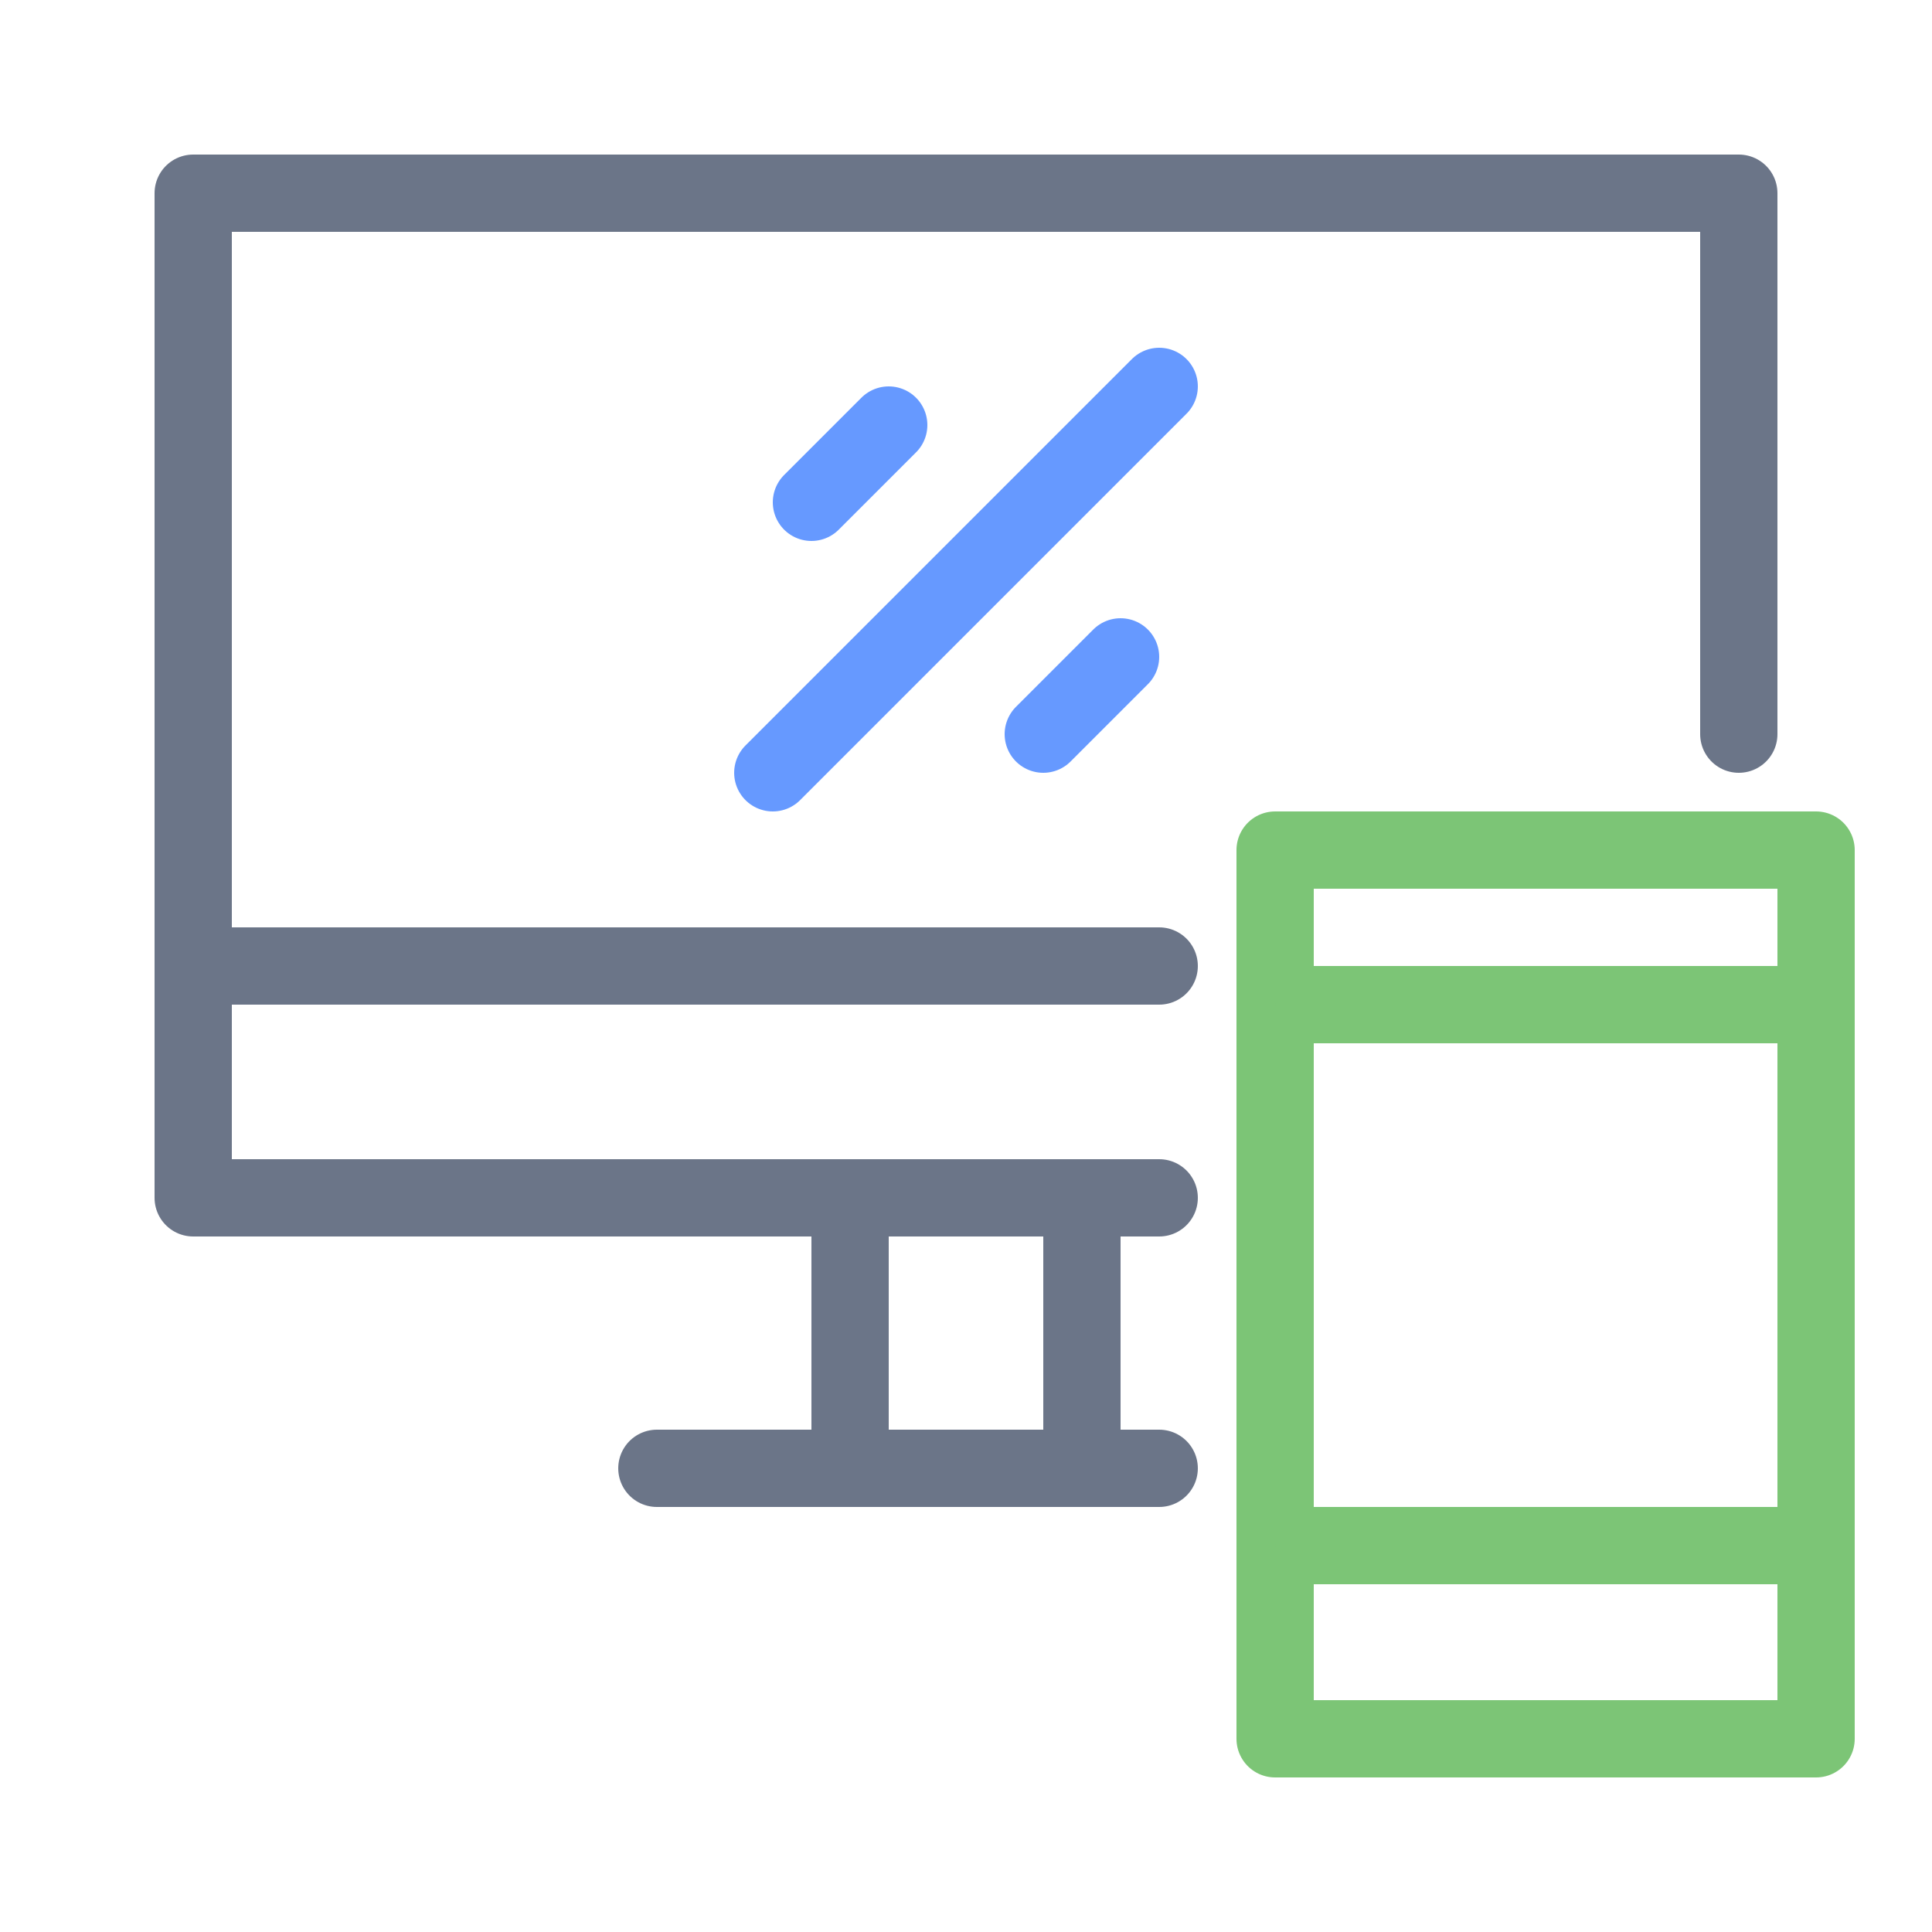 <svg xmlns="http://www.w3.org/2000/svg" width="50" height="50" viewBox="0 0 50 50">
    <g fill="none" fill-rule="evenodd">
        <path d="M0 0h50v50H0z"/>
        <path stroke="#6B7588" stroke-linecap="round" stroke-linejoin="round" stroke-width="2" d="M30 31H5V5h40v14"/>
        <path stroke="#7CC576" stroke-linecap="round" stroke-linejoin="round" stroke-width="2" d="M33 22h14v23H33z"/>
        <path stroke="#6B7588" stroke-linecap="round" stroke-linejoin="round" stroke-width="2" d="M22 32v6M28 32v6M17 38h13"/>
        <path stroke="#7CC576" stroke-linecap="round" stroke-width="2" d="M34 40h13M34 26h13"/>
        <path stroke="#6B7588" stroke-linecap="round" stroke-linejoin="round" stroke-width="2" d="M5 25h25"/>
        <path stroke="#69F" stroke-linecap="round" stroke-width="2" d="M21 13l2-2M27 19l2-2M20 20l10-10"/>
    </g>
</svg>
